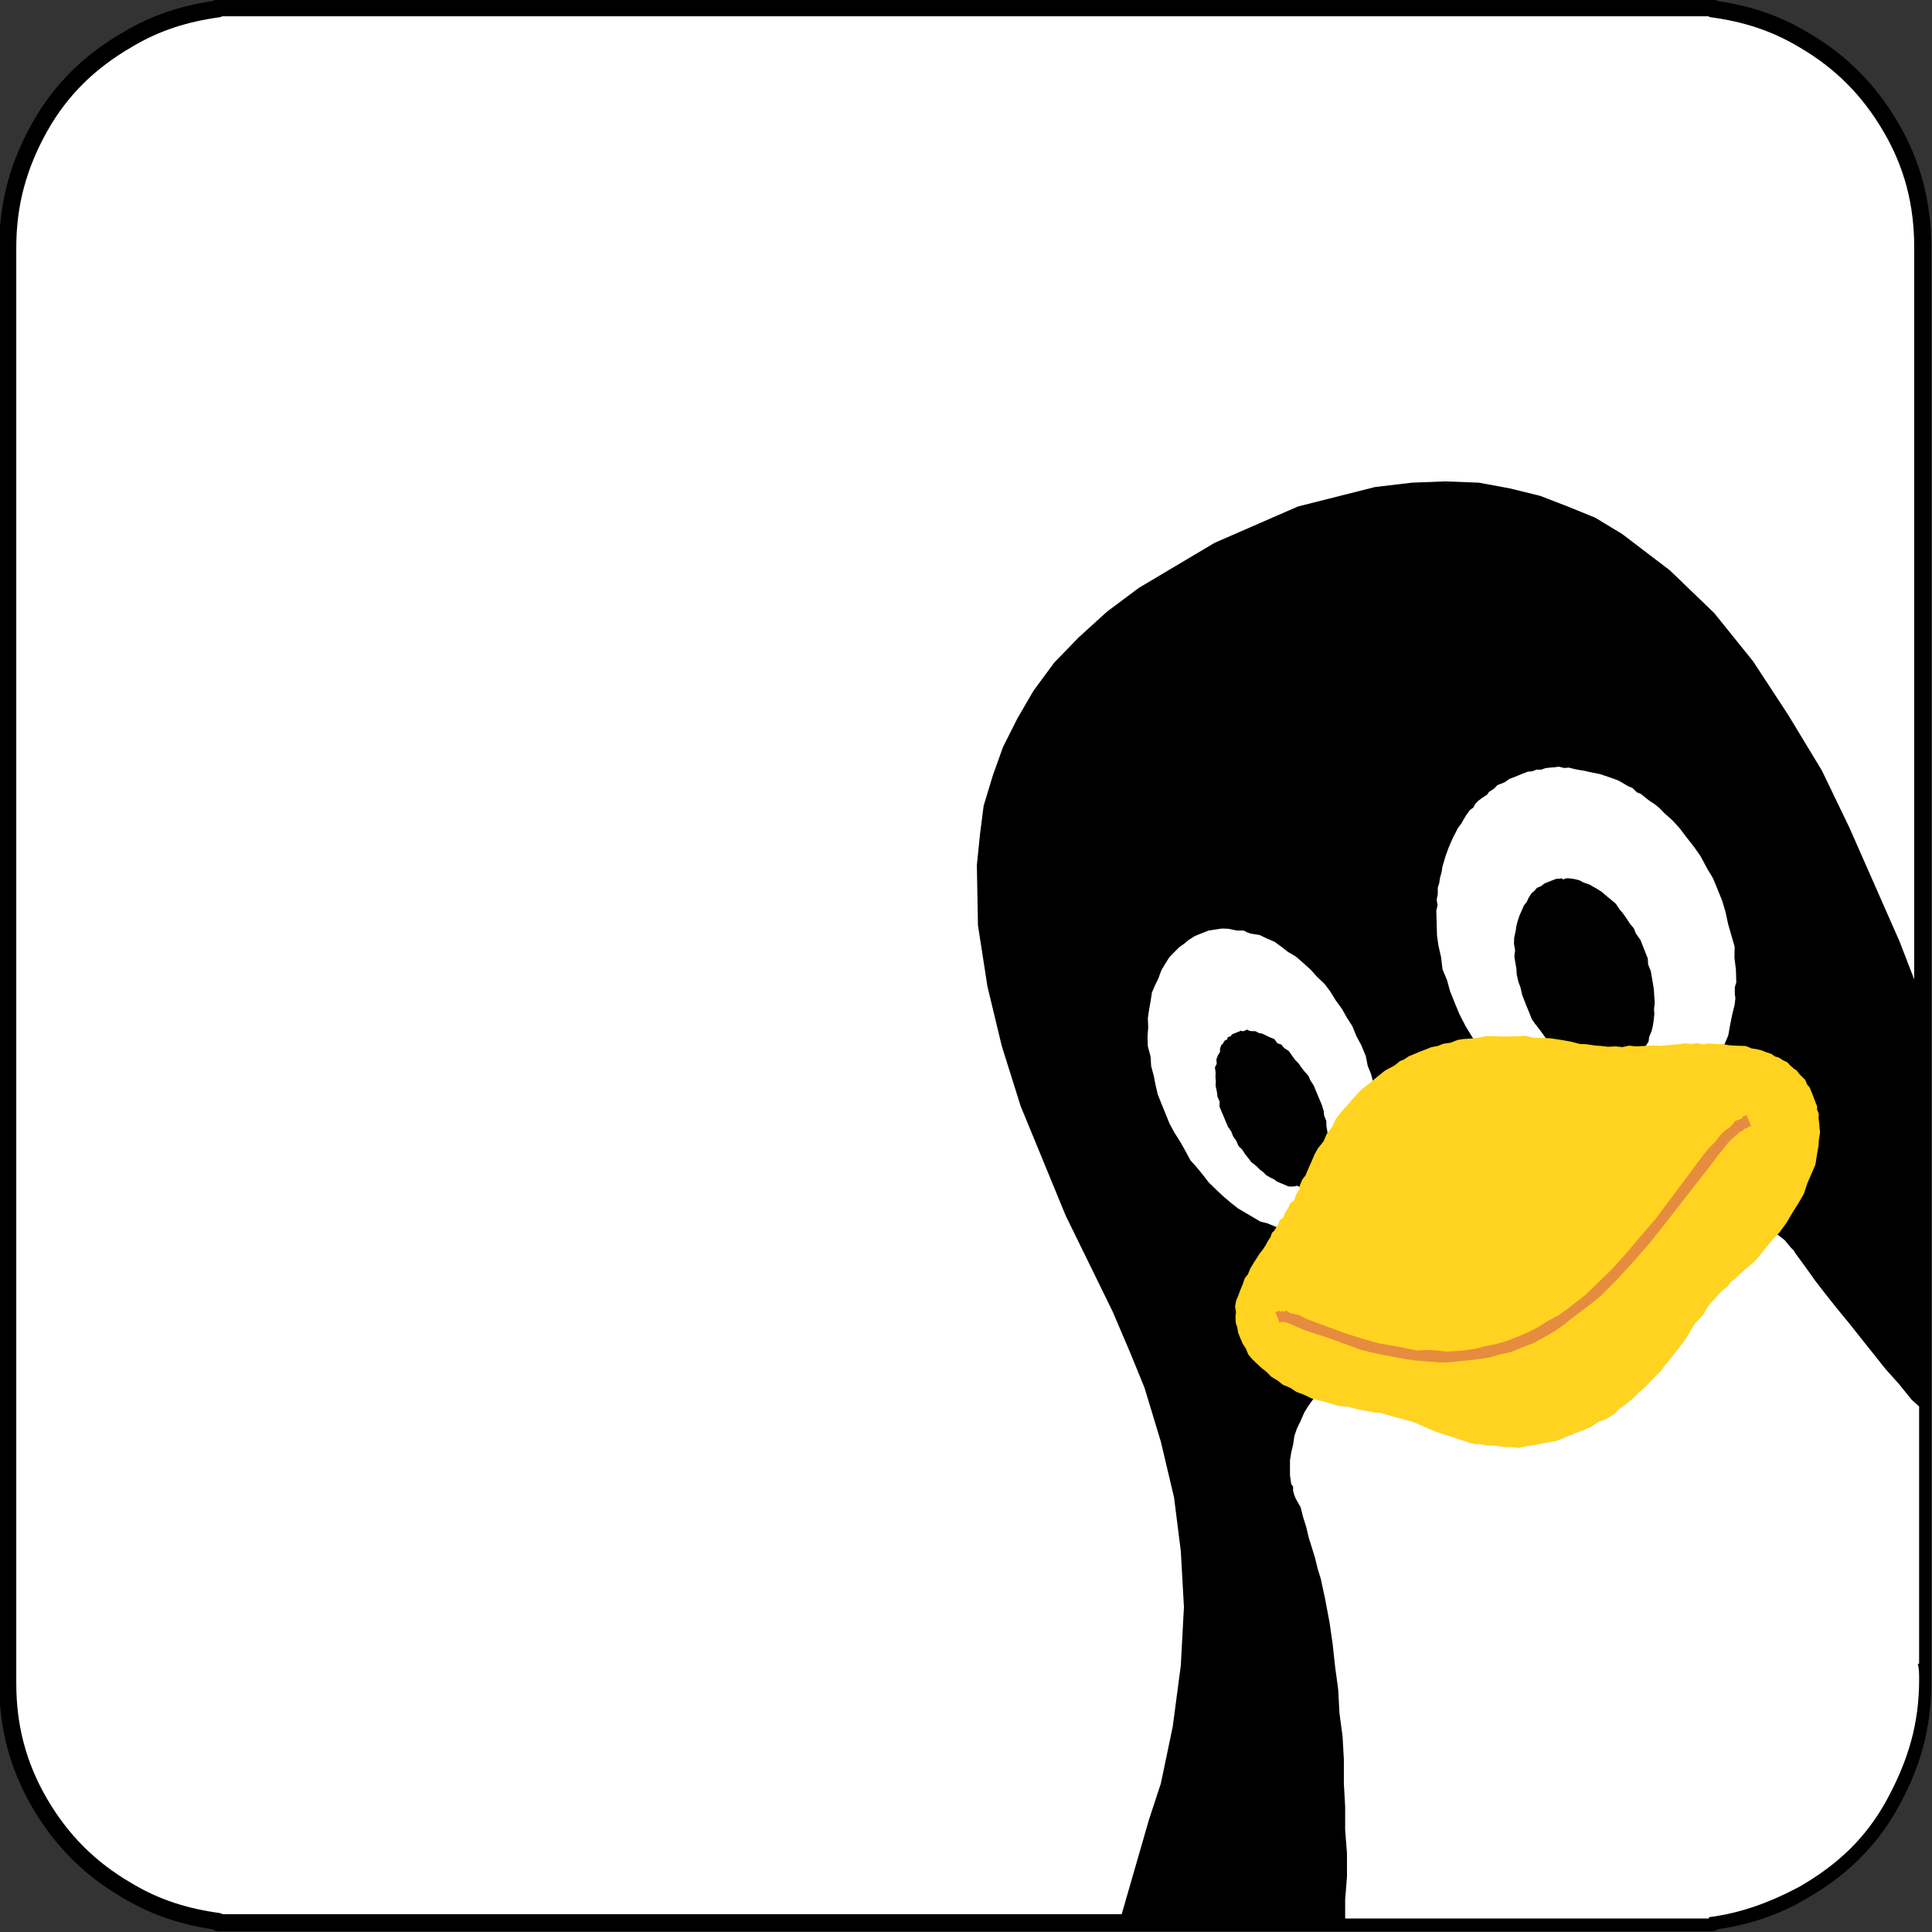 <svg xmlns="http://www.w3.org/2000/svg" viewBox="0 0 500 500">
  <rect x="0" y="0" width="500" height="500" fill="#333333" stroke="none"/>
  <path d="M2.005 67.6v-3.557c0-11.336 2.751-21.249 8.253-31.114 5.55-9.866 12.996-17.028 22.72-22.672 7.588-4.553 15.224-6.83 23.477-7.968v-.285h386.697v.285c8.3 1.138 15.889 3.415 23.525 7.968 9.723 5.644 16.98 12.948 22.672 22.672s8.252 19.778 8.252 31.114V67.6h0v364.357h0v3.747c0 11.146-2.75 21.059-8.252 30.924-5.502 9.913-12.949 17.028-22.672 22.672-7.636 4.553-15.225 6.83-23.525 7.968v.332H56.455v-.332c-8.253-1.138-15.889-3.415-23.478-7.968-9.723-5.644-17.027-12.948-22.719-22.672-5.644-9.723-8.253-19.778-8.253-30.924v-3.747h0V67.6z" fill="#fff" fill-rule="evenodd" stroke="#000" stroke-width="4.417" stroke-linecap="round" stroke-linejoin="round"/>
  <g fill-rule="evenodd" stroke-width="28.222" stroke-linejoin="round">
    <path d="M297.344 470.952l3.083-9.39 3.083-14.751 2.087-15.841.806-15.083-.806-14.418-1.755-13.944-3.415-14.418-4.221-13.944-3.7-9.06-4.553-10.67-12.141-24.806-11.668-28.362-4.885-15.557-3.7-15.367-2.466-15.888-.284-15.557.806-7.92.949-7.447 2.418-7.968 2.609-7.257 3.747-7.446 4.174-7.162 5.36-7.256 6.307-6.498 7.304-6.64 8.253-6.166 19.635-11.667 21.533-9.391 19.92-5.028 9.58-1.138 8.585-.332 8.727.332 7.968 1.47 7.92 1.945 7.115 2.75 7.114 2.894 6.972 4.221 12.332 9.391 11.478 11.051 10.054 12.474 9.107 13.896 8.727 14.419 7.114 14.75 12.995 29.5 4.506 11.668v178.19c0 11.335-2.75 20.774-8.395 31.113-5.691 10.387-12.806 17.027-22.528 22.529-7.636 4.221-15.225 6.782-23.525 7.92v.522H290.23l7.114-24.663z"/>
    <path fill="none" d="M252.761 124.58h243.452v371.083H252.761z"/>
    <path d="M496.671 430.58h-.332c.332 1.47.332 2.609.332 4.031 0 11.383-2.75 20.774-8.252 30.971-5.502 10.198-12.948 17.027-22.671 22.671-7.968 4.222-15.225 6.83-23.477 7.92v.333h-94.147v-4.838l.475-6.023v-5.976l-.475-6.166v-5.976l-.332-5.976v-6.166l-.332-6.023-.806-5.976-.332-6.166-.806-5.976-.617-5.691-.806-5.644-1.138-6.024-1.139-5.312-.806-2.609-.664-2.75-.806-2.609-.806-2.561-.664-2.798-.807-2.562-.664-2.608-1.28-2.277-.332-.806-.332-1.138v-1.139l-.475-.616-.332-2.277v-3.889l.332-2.087.475-1.944.332-2.277.664-1.945.948-1.944.996-2.277 1.139-1.802 1.612-2.23 1.47-1.944 1.423-2.276 1.66-1.945 1.755-1.802 1.945-2.277 1.944-1.944 2.135-1.945 2.419-1.755 2.086-1.944 2.42-1.803 2.608-1.944 2.276-1.945 2.609-1.423 2.561-1.944 2.751-1.47 3.083-1.945 2.608-1.47 2.894-1.47 2.75-1.613 2.941-1.139 3.083-1.47 3.083-1.09 3.083-1.471 2.893-1.138 2.608-1.139 3.558-.806 2.893-1.138 2.608-.806 3.083-.664 2.893-.807 3.083-.806 2.751-.332 2.94-.332 3.083-.474 2.562-.332h7.968l2.56.332h2.467l2.561.474 2.277.664 2.276.332 1.945.949 1.802.996 2.23.806 1.47 1.138 1.944 1.47 1.47 1.139 1.613 1.944.806.807.332.616 2.609 3.557 2.561 3.605 2.609 3.367 3.083 3.89 3.082 3.746 3.083 3.89 3.226 4.031 3.082 3.89 3.368 3.746 3.415 4.221 1.944 1.755v66.59z" fill="#fff"/>
    <path fill="none" d="M333.01 312.023h162.918V496H333.01z"/>
    <path d="M351.034 268.147l1.233 2.277 1.186 2.845.521 2.609.854 2.087.664 2.56.711 2.657.095 2.419.38 2.656-.048 2.466.237 2.324-.19 2.514-.331 2.229-.095 1.992-.617 2.324-.806 1.897-.617 1.992-.332.854-.474 1.043-.901 1.613-1.09 1.66-1.376 1.423-1.091 1.138-1.328 1.09-1.518.95-1.66 1.043-1.375.522-1.945.426-1.802.76-1.613-.19h-1.755l-1.944-.095-1.613-.048-2.419-.759-1.897-.806-1.897-.474-2.087-1.233-1.612-.949-2.087-1.233-1.755-1.375-1.85-1.566-1.944-1.802-2.04-1.992-1.423-1.85-1.707-2.087-1.613-1.802-1.328-2.466-1.28-2.277-1.423-2.229-1.328-2.419-1.091-2.703-1.044-2.561-.948-2.372-.522-2.229-.522-2.608-.664-2.514-.142-2.42-.711-2.655-.095-2.419.19-2.514-.095-2.419.332-2.229.38-2.087.331-2.229.806-1.897.949-1.944.332-.996.427-1.091.948-1.565 1.044-1.66 1.138-1.186 1.47-1.47 1.234-.854 1.185-.996 1.66-1.044 1.803-.711 1.66-.664 1.47-.237 1.992-.285 1.613.048 2.276.474h1.755l.901.474.996.332 2.182.332 1.992.949 1.897.806 1.707 1.233 1.755 1.376 2.087 1.233 1.897 1.66 1.897 1.707 1.613 1.803 2.04 1.944 1.422 1.897 1.47 2.372 1.566 2.134 1.28 2.277 1.423 2.229 1.044 2.56z" fill="#fff"/>
    <path fill="none" d="M296.965 240.259h59.95v78.305h-59.95z"/>
    <path d="M376.55 259.705l1.186 2.845 1.565 3.036 1.613 2.656 1.565 2.182 1.944 2.513 1.708 2.135 2.23 2.418 1.991 1.992 1.186 1.091 1.186.76 1.185 1.28 1.328.664 1.044.806 1.28 1.09.901.475 1.186.759 2.466.949 2.42 1.138 2.466.948 2.845.949 1.328.332 1.186-.142 1.375.332 1.281.19 1.233.047 1.186-.142 1.186-.095 1.185-.143 1.328.332 1.091-.379 1.138-.142 1.091-.427 1.139-.095 1.375-.57 1.043-.379 1.044-.426 1.518-.617 1.043-.427.806-.664 1.186-.474.949-.712.759-.664.9-.853 1.044-.807.949-.711.616-1.09.854-.902 1.09-.759.617-1.09.807-1.044.711-1.138.901-1.234.996-2.324 1.376-2.656 1.09-2.513.475-2.656.522-2.609.332-1.375.332-1.328.19-1.66-.143-1.186v-1.708l.38-1.233-.095-3.272-.38-3.13.048-2.846-.854-2.94-.854-2.989-.616-2.893-.854-2.94-1.28-3.178-1.186-2.846-1.518-2.514-1.613-3.035-1.612-2.324-1.85-2.372-1.945-2.56-1.85-2.04-2.181-1.945-1.233-1.28-1.28-1.044-1.187-.759-1.043-.806-1.28-1.043-1.044-.427-1.186-1.139-1.043-.426-2.514-1.47-2.466-.902-2.419-.806-2.656-.522-1.375-.332-1.281-.19-1.375-.284-1.328-.332-1.186.095-1.376-.332-1.138.142-1.186.095-1.185.142-1.044.38h-1.233l-1.09.426-1.14.095-1.374.522-1.044.427-1.043.427-1.376.521-1.09.807-1.044.427-.901.332-.854.9-1.375.902-.427.664-1.376.901-.948.711-.854.902-.38.806-.948.711-.901 1.233-.712 1.186-.616 1.091-.806 1.043-1.376 2.656-1.09 2.514-.807 2.23-.806 2.75-.19 1.328-.427 1.518-.19 1.328-.379 1.186v1.755l-.285 1.328.238 1.47-.332 1.375.094 3.273.095 3.272.38 2.609.664 2.893.38 3.178 1.185 2.846.759 2.798 1.28 3.178z" fill="#fff"/>
    <path fill="none" d="M371.665 198.427h77.783v92.77h-77.783z"/>
    <path d="M394.43 258.756l.712 1.802.57 1.376.71 1.802.855 1.233 1.043 1.328 1.091 1.47.854 1.234.9 1.375 1.281 1.044.712.948 1.375 1.233 1.091.57 1.186.758 1.043.854 1.233.901 1.281.19 1.328.332.996.284 1.233.427.996-.095.759.095.285-.142.758-.285.475.332.474-.19.57-.236 1.232-.475.901-.332 1.044-.427 1.043-.948.475-.522.948-.711.712-1.186.758-1.138.522-.901.759-1.186.19-1.28.616-1.471.332-1.376.19-1.28.19-1.802-.095-1.044.19-1.802-.143-2.04-.095-1.517-.237-1.47-.284-1.613-.237-1.47-.712-1.803-.095-1.565-.664-1.66-.711-1.802-.522-1.328-1.186-1.66-.521-1.328-.996-1.186-.901-1.375-.854-1.233-.996-1.186-.901-1.376-1.28-1.09-1.281-1.044-1.091-.948-1.186-.76-1.09-.616-.902-.522-1.66-.569-.901-.522-1.328-.332-1.328-.19h-.854l-.759.285-.474-.332-.285.143h-.9l-1.044.38-1.044.426-1.09.427-.902.711-1.043.427-.617.759-.758.617-.76 1.185-.474 1.044-.806 1.043-.616 1.47-.475 1.044-.474 1.423-.332 1.328-.19 1.28-.38 1.708-.047 1.612.285 1.613-.19 1.66.237 1.47.285 1.613.095 1.565.427 1.897.521 1.375.427 1.898.522 1.375z"/>
    <path fill="none" d="M391.822 227.263h36.473v50.702h-36.473z"/>
    <path d="M339.983 280.905l.569 1.376.616 1.47.57 1.375.379.902.474 1.565.095 1.138.57 1.375v1.186l.284 1.66.142 1.138-.095 1.091.237 1.328.095 1.139-.19.806-.19 1.28-.568 1.091v.854l-.38.854-.569.759-.142.426-.332.475-.332.095.142.284-.759.332-.095.57-.474.142-.284.142-.332.095-.143.427-.474.19-.285.142-.332.094-.426.19-.427-.19-.285.143-.474.142-.285.142-.664-.284-.284.142-1.186.095-.711-.048-1.091-.474-1.044-.427-.853-.38-.76-.568-.853-.38-1.186-.711-.616-.664-1.044-.806-.853-.854-1.328-1.044-.807-1.09-.664-.807-.9-1.375-.902-.854-.57-1.328-.853-1.233-.474-1.233-.854-1.233-.569-1.328-.617-1.518-.379-.854-.617-1.517.048-1.234-.57-1.328-.142-1.185-.332-1.613.048-1.233-.095-.996.047-1.233-.19-1.328.475-.901-.095-1.139.427-1.09.522-.854v-.901l.427-1.044.284-.095.19-.426.332-.475.284-.142.332-.095.095-.57.475-.189.426-.19.19-.379.285-.142.759-.285.332-.142.711-.285.332-.142.427.19.284-.095.475-.19.427-.19.474.332.759.095h.853l.902.475.948.19 1.138.569 1.044.474.854.332.806 1.09.996.333.759.9 1.185.76.76 1.09.9 1.234.854.853.854 1.234.759.948.996 1.138.427 1.044.9 1.375z"/>
    <path fill="none" d="M314.371 266.44h29.643v40.74h-29.643z"/>
    <path d="M336.236 308.035l.19-1.329.616-1.47.806-.996.902-2.134.664-1.47.806-1.898.901-1.612 1.423-1.755.806-1.897 1.376-1.802 1.043-2.182 1.375-1.755 1.708-1.897 1.66-1.897 1.707-1.897 2.135-1.613 1.944-1.66 2.135-1.707 2.56-1.376 1.329-1.09.9-.333 1.376-.9 1.376-.57 1.47-.617 1.375-.521 1.66-.664 1.613-.285 1.375-.57 1.945-.284 1.802-.711 1.47-.237 2.04-.142 1.85-.19 1.944-.427h2.087l1.945.095h1.755l2.276-.048 2.04-.142 2.276.522 2.467.047 1.944.095 2.798.427 2.42.427 2.37.616 1.566.048 2.229.332 1.802.142 1.66.19 2.04-.095 1.66.19 1.755-.38 1.802.19 1.897-.095 2.561-.142 1.945.095 2.371-.237 1.518-.095 1.186-.143 1.328-.19 1.612.19 1.47-.237 1.376.332 1.47-.237 1.803.142 2.086.048 1.139.237 1.85.142 1.565.048 1.233.047 1.47.617 1.28.19 1.376.331 1.043.427 1.423.475.949.664.996.284 1.186.759 1.043.474.664.76 1.09.948.665.427.711.948.617.617.901.9.38 1.044.758.901.237.617.427 1.043.475 1.234.332.9.426 1.044v.854l.427 1.09-.047 1.234.142 1.138.095 1.186.142 1.186-.142.948-.19 1.28-.047 1.234-.474 2.656-.332 2.229-.996 2.324-1.091 2.514-.949 2.846-1.47 2.513-1.47 2.324-1.47 2.514-1.803 2.466-2.324 2.514-1.85 2.324-2.229 2.656-2.75 2.324-2.277 2.134-1.328 1.044-.664.996-1.328 1.043-1.091 1.138-1.233 1.376-1.091 1.138-1.708 2.798-2.276 2.467-1.992 3.415-2.04 2.75-2.419 3.083-1.185 1.376-.996 1.423-1.518 1.47-1.375 1.423-1.328 1.423-1.566 1.328-1.517 1.47-1.565 1.328-1.755 1.233-1.518 1.518-1.945 1.138-2.134.854-1.897 1.28-2.561 1.044-1.945.759-2.56 1.043-2.135.854-1.945.284-1.802.332-1.897.427-1.85.237-1.944.427-1.613-.19h-1.755l-1.66-.237-1.66-.19h-1.755l-1.328-.331-1.612-.048-1.328-.332-2.846-.948-3.368-1.091-2.656-.854-5.454-2.371-2.75-.807-3.131-.806-2.988-.901-1.565-.047-1.376-.332-2.988-.522-2.371-.664-2.514-.19-2.182-.711-2.371-.617-2.324-.616-1.945-.949-2.039-.759-1.47-.996-2.087-.901-1.28-1.043-1.613-.949-1.186-1.233-1.328-1.044-1.328-1.233-1.138-1.09-.996-1.186-.617-1.518-.806-1.233-.57-1.328-.616-1.518-.237-1.47-.38-1.044-.094-1.565.142-1.28-.237-1.47.284-1.518.617-1.47.427-1.186.616-1.47.57-1.66.806-.997.616-1.517.949-1.566.759-1.185.759-1.186.806-.996.759-1.186.474-.9.759-1.187.332-.996.617-.616.758-1.186.475-.901.142-.57.949-.71.142-.427.474-1.044.759-1.186.427-1.043.948-.711.38-.854.095-.57.332-.521.284-.617.285-.094z" fill="#ffd320"/>
    <path fill="none" d="M319.636 268.052h151.44v106.715h-151.44z"/>
    <path d="M453.195 291.434l-.616.238-.76.332-.284.094-.616.617-.76.285-.616.616-1.186.996-1.138 1.138-1.375 1.803-1.186 1.375-1.233 1.708-12.948 16.6-3.842 4.837-3.842 4.364-4.031 4.41-4.364 4.412-2.466 2.039-2.419 1.85-2.56 1.897-2.23 1.802-2.466 1.708-2.704 1.565-2.703 1.47-2.893 1.138-2.704 1.091-3.035.712-2.799.806-2.656.38-3.13.379-2.846.284-2.703.238-2.466-.095-2.514-.19-2.893-.237-2.23-.332-2.608-.474-4.743-.902-4.41-1.043-4.27-1.565-3.888-1.423-6.593-2.182-1.28-.569-.617-.237-.427-.19-.854-.38-.616-.236-.617-.285-.711-.047-.427-.19-.474.19-.285.094-.522-1.328-.569-1.375.332-.142.427-.143.332-.142.095.285.284-.095.475-.19-.048.38.475-.19.426-.19.427.19.475.332.426.19.57.094 1.375.332 2.324 1.139 6.782 2.513 3.652 1.328 4.174 1.281 4.079 1.138 4.885.807 2.04.427 2.845.569 2.23-.19 2.655.142 2.372.285 2.371-.095 2.704-.237 2.798-.427 2.514-.664 2.608-.522 2.988-.854 2.846-1.138 2.372-.996 2.75-1.423 2.23-1.423 2.75-1.47 2.467-1.707 2.229-1.755 2.419-1.85 2.134-2.087 4.41-4.268 4.032-4.411 3.795-4.506 3.7-4.268 12.757-17.075 1.281-1.565 1.518-1.47 1.375-1.803 1.518-1.47.569-.237.664-.617.474-.521.57-.76 1.043-.426.759-.285.19-.426 1.043-.427.522 1.328.616 1.517z" fill="#e68c3f"/>
    <path fill="none" d="M330.07 288.541h123.173v64.124H330.07z"/>
  </g>
</svg>
